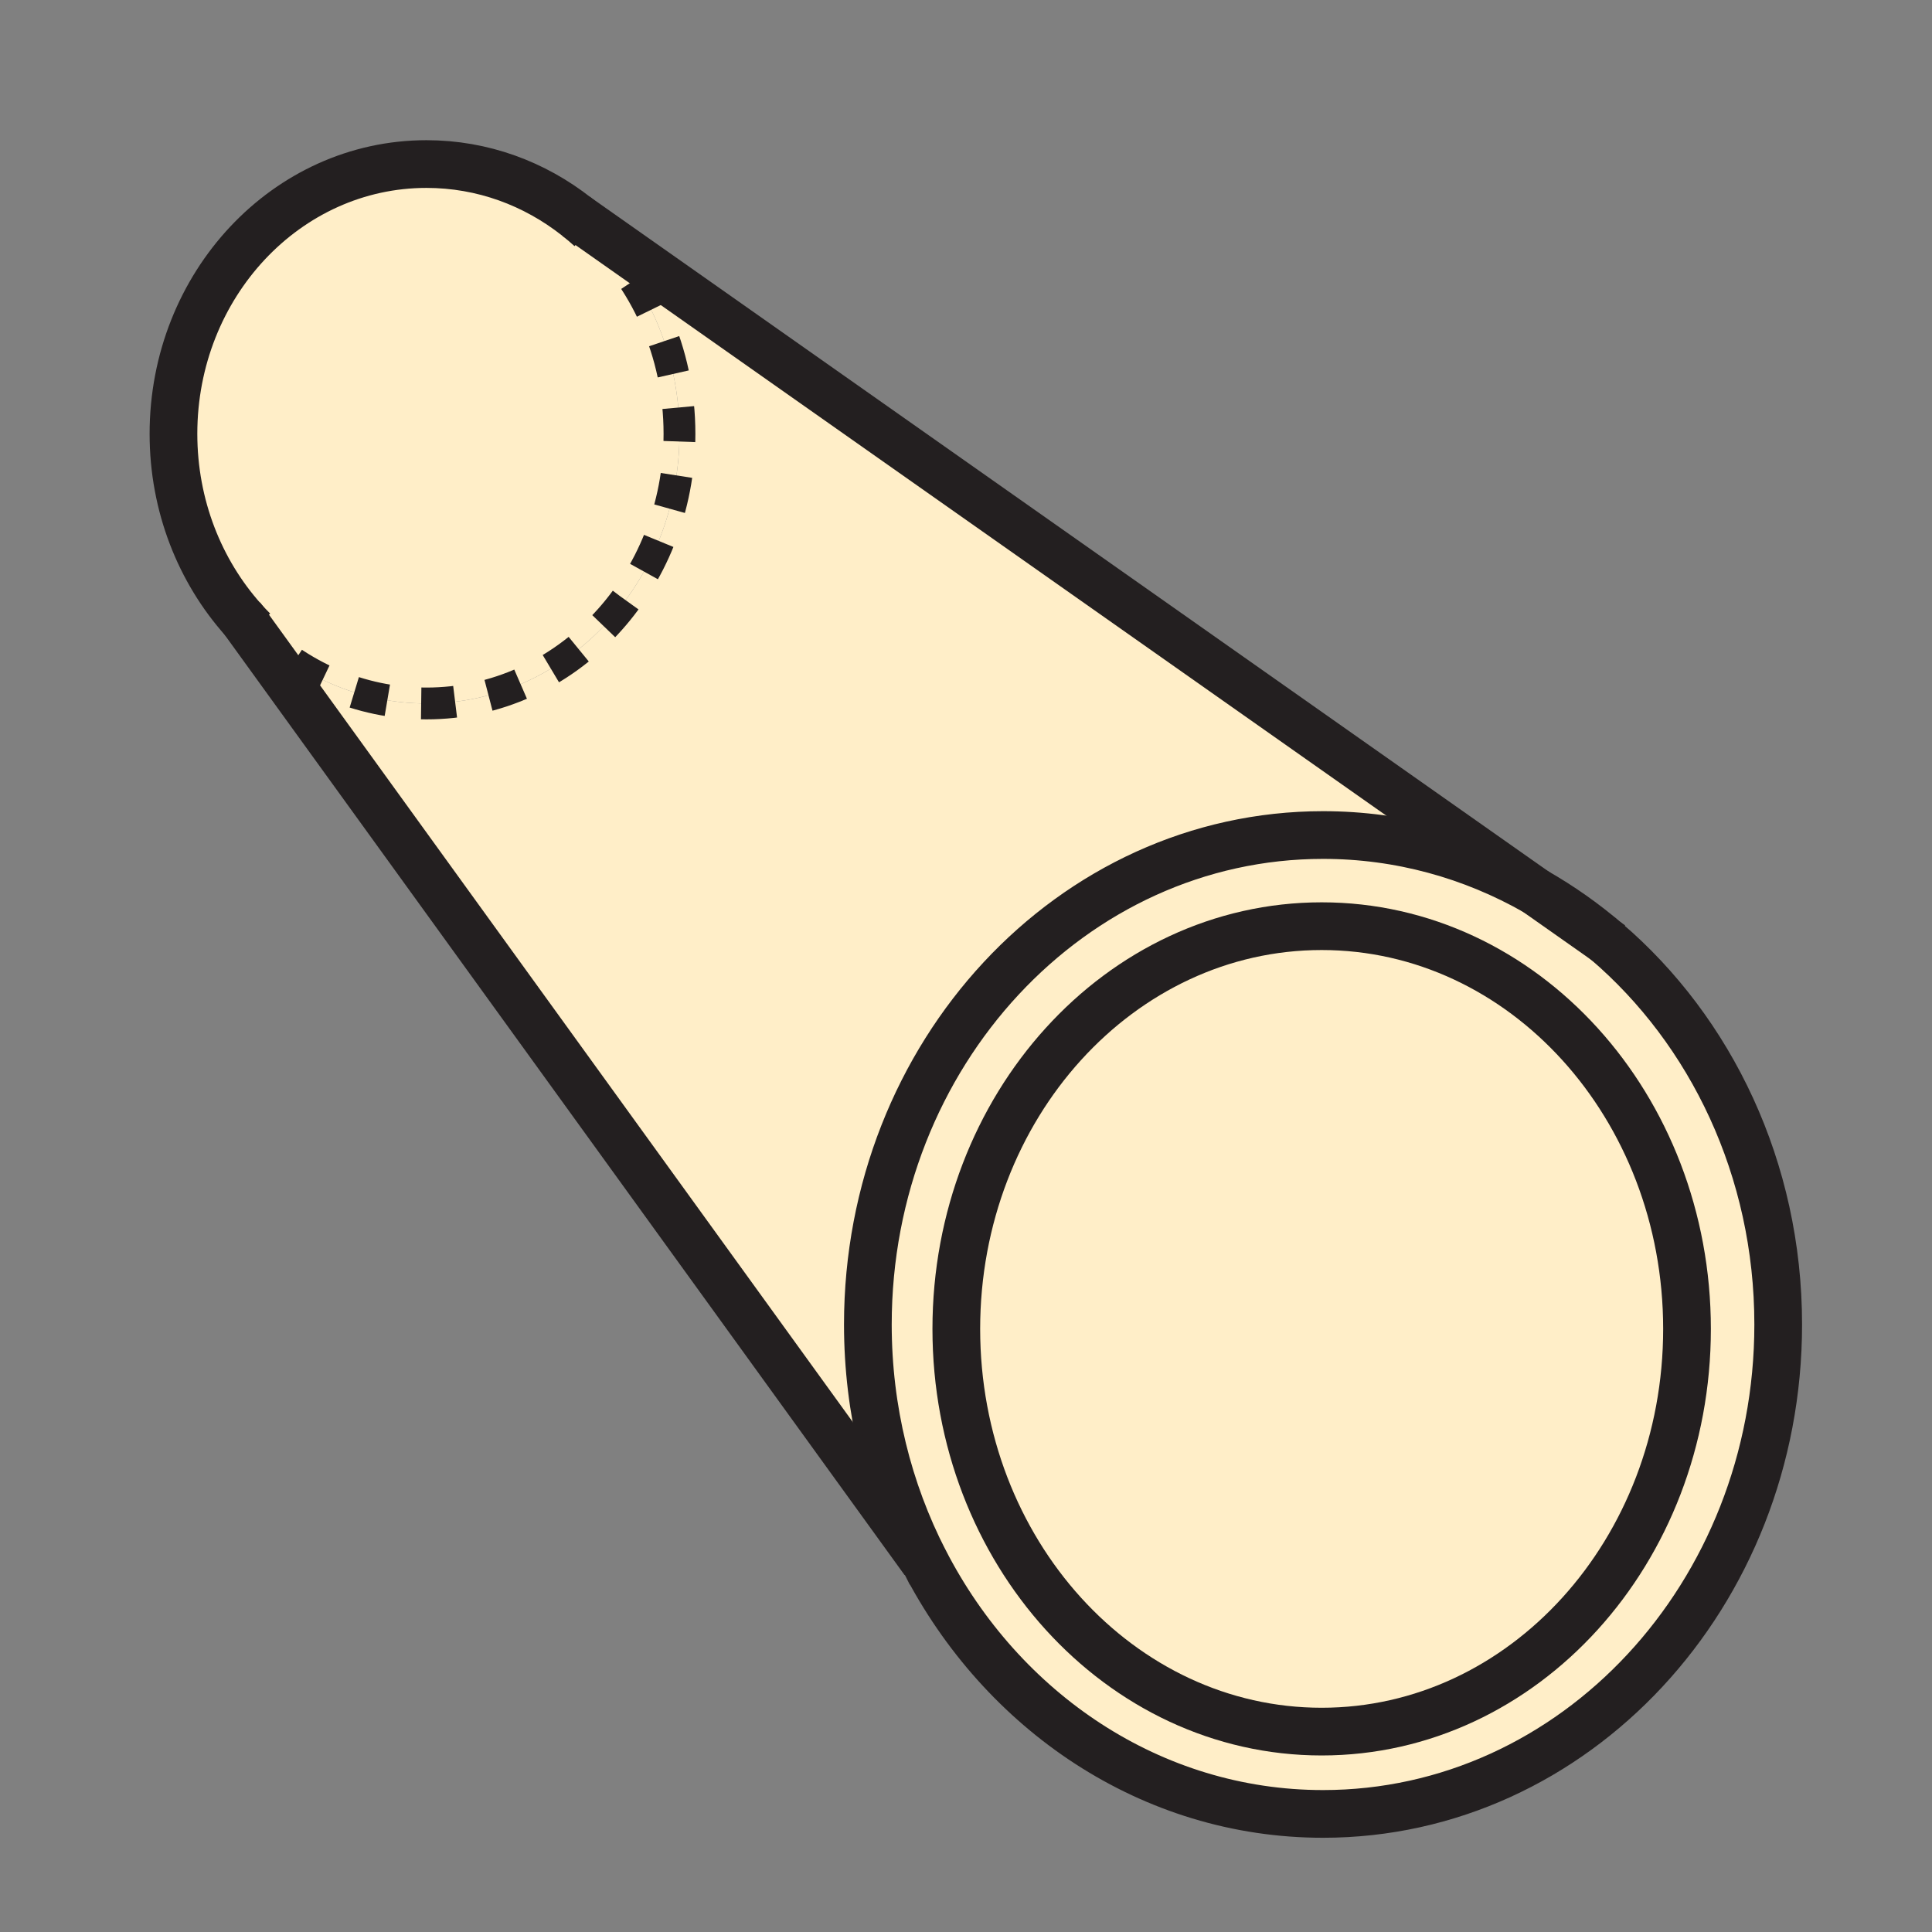<svg enable-background="new 0 0 850.394 850.394" height="850.394" viewBox="0 0 850.394 850.394" width="850.394" xmlns="http://www.w3.org/2000/svg"><rect x="0" y="0" width="850.394" height="850.394" fill="#808080" stroke="none"/><path d="m253.79 95.36c2.11 1.65 4.15 3.39 6.14 5.19 23.96 21.77 39.15 54.18 39.15 90.38 0 65.56-49.86 118.71-111.37 118.71-29.49 0-56.3-12.22-76.23-32.16-1.54-1.54-3.04-3.14-4.49-4.77-18.99-21.29-30.64-50.09-30.64-81.78 0-65.56 49.86-118.72 111.36-118.72 24.74 0 47.6 8.6 66.08 23.15z" fill="#ffeec8"/><path d="m253.79 95.36 422.15 297.08c-27.931-15.89-59.78-24.89-93.58-24.89-110.66 0-200.36 96.45-200.36 215.44 0 37.729 9.02 73.2 24.87 104.04l-.2.109-299.68-414.429c1.45 1.63 2.95 3.23 4.49 4.77 19.93 19.94 46.74 32.16 76.23 32.16 61.51 0 111.37-53.15 111.37-118.71 0-36.2-15.19-68.61-39.15-90.38-1.99-1.8-4.03-3.54-6.14-5.19z" fill="#ffeec8"/><path d="m706.96 414.27c46.15 39.46 75.74 100.37 75.74 168.72 0 118.979-89.681 215.43-200.34 215.43-75.57 0-141.36-44.979-175.48-111.39h-.01c-15.85-30.84-24.87-66.31-24.87-104.04 0-118.99 89.7-215.44 200.36-215.44 33.8 0 65.649 9 93.58 24.89zm35.6 170.67c0-97.921-71.989-177.271-160.81-177.271-88.81 0-160.82 79.35-160.82 177.271 0 97.89 72.01 177.25 160.82 177.25 88.82 0 160.81-79.36 160.81-177.25z" fill="#ffeec8"/><path d="m581.75 407.67c88.82 0 160.81 79.35 160.81 177.271 0 97.89-71.989 177.25-160.81 177.25-88.81 0-160.82-79.36-160.82-177.25 0-97.921 72.01-177.271 160.82-177.271z" fill="#ffeec8"/><g fill="none"><path d="m259.93 100.55c23.96 21.77 39.15 54.18 39.15 90.38 0 65.56-49.86 118.71-111.37 118.71-29.49 0-56.3-12.22-76.23-32.16" stroke="#231f20" stroke-dasharray="14.973" stroke-width="14"/><path d="m111.48 277.48c-1.54-1.54-3.04-3.14-4.49-4.77-18.99-21.29-30.64-50.09-30.64-81.78 0-65.56 49.86-118.72 111.36-118.72 24.74 0 47.6 8.6 66.08 23.15 2.11 1.65 4.15 3.39 6.14 5.19" stroke="#231f20" stroke-width="21"/><path d="m706.96 414.27c46.15 39.46 75.74 100.37 75.74 168.72 0 118.979-89.681 215.43-200.34 215.43-75.57 0-141.36-44.979-175.48-111.39h-.01c-15.85-30.84-24.87-66.31-24.87-104.04 0-118.99 89.7-215.44 200.36-215.44 33.8 0 65.649 9 93.58 24.89 10.98 6.25 21.37 13.57 31.02 21.83z" stroke="#231f20" stroke-width="21"/><path d="m253.53 95.18.26.18 422.15 297.08 31.02 21.83 2.33 1.64" stroke="#231f20" stroke-width="21"/><path d="m406.67 687.14-299.68-414.43-1.01-1.4" stroke="#231f20" stroke-width="21"/><path d="m742.56 584.94c0 97.89-71.989 177.25-160.81 177.25-88.81 0-160.82-79.36-160.82-177.25 0-97.921 72.01-177.271 160.82-177.271 88.82.001 160.81 79.351 160.81 177.271z" stroke="#231f20" stroke-width="21"/><path d="m0 0h850.394v850.394h-850.394z"/></g></svg>